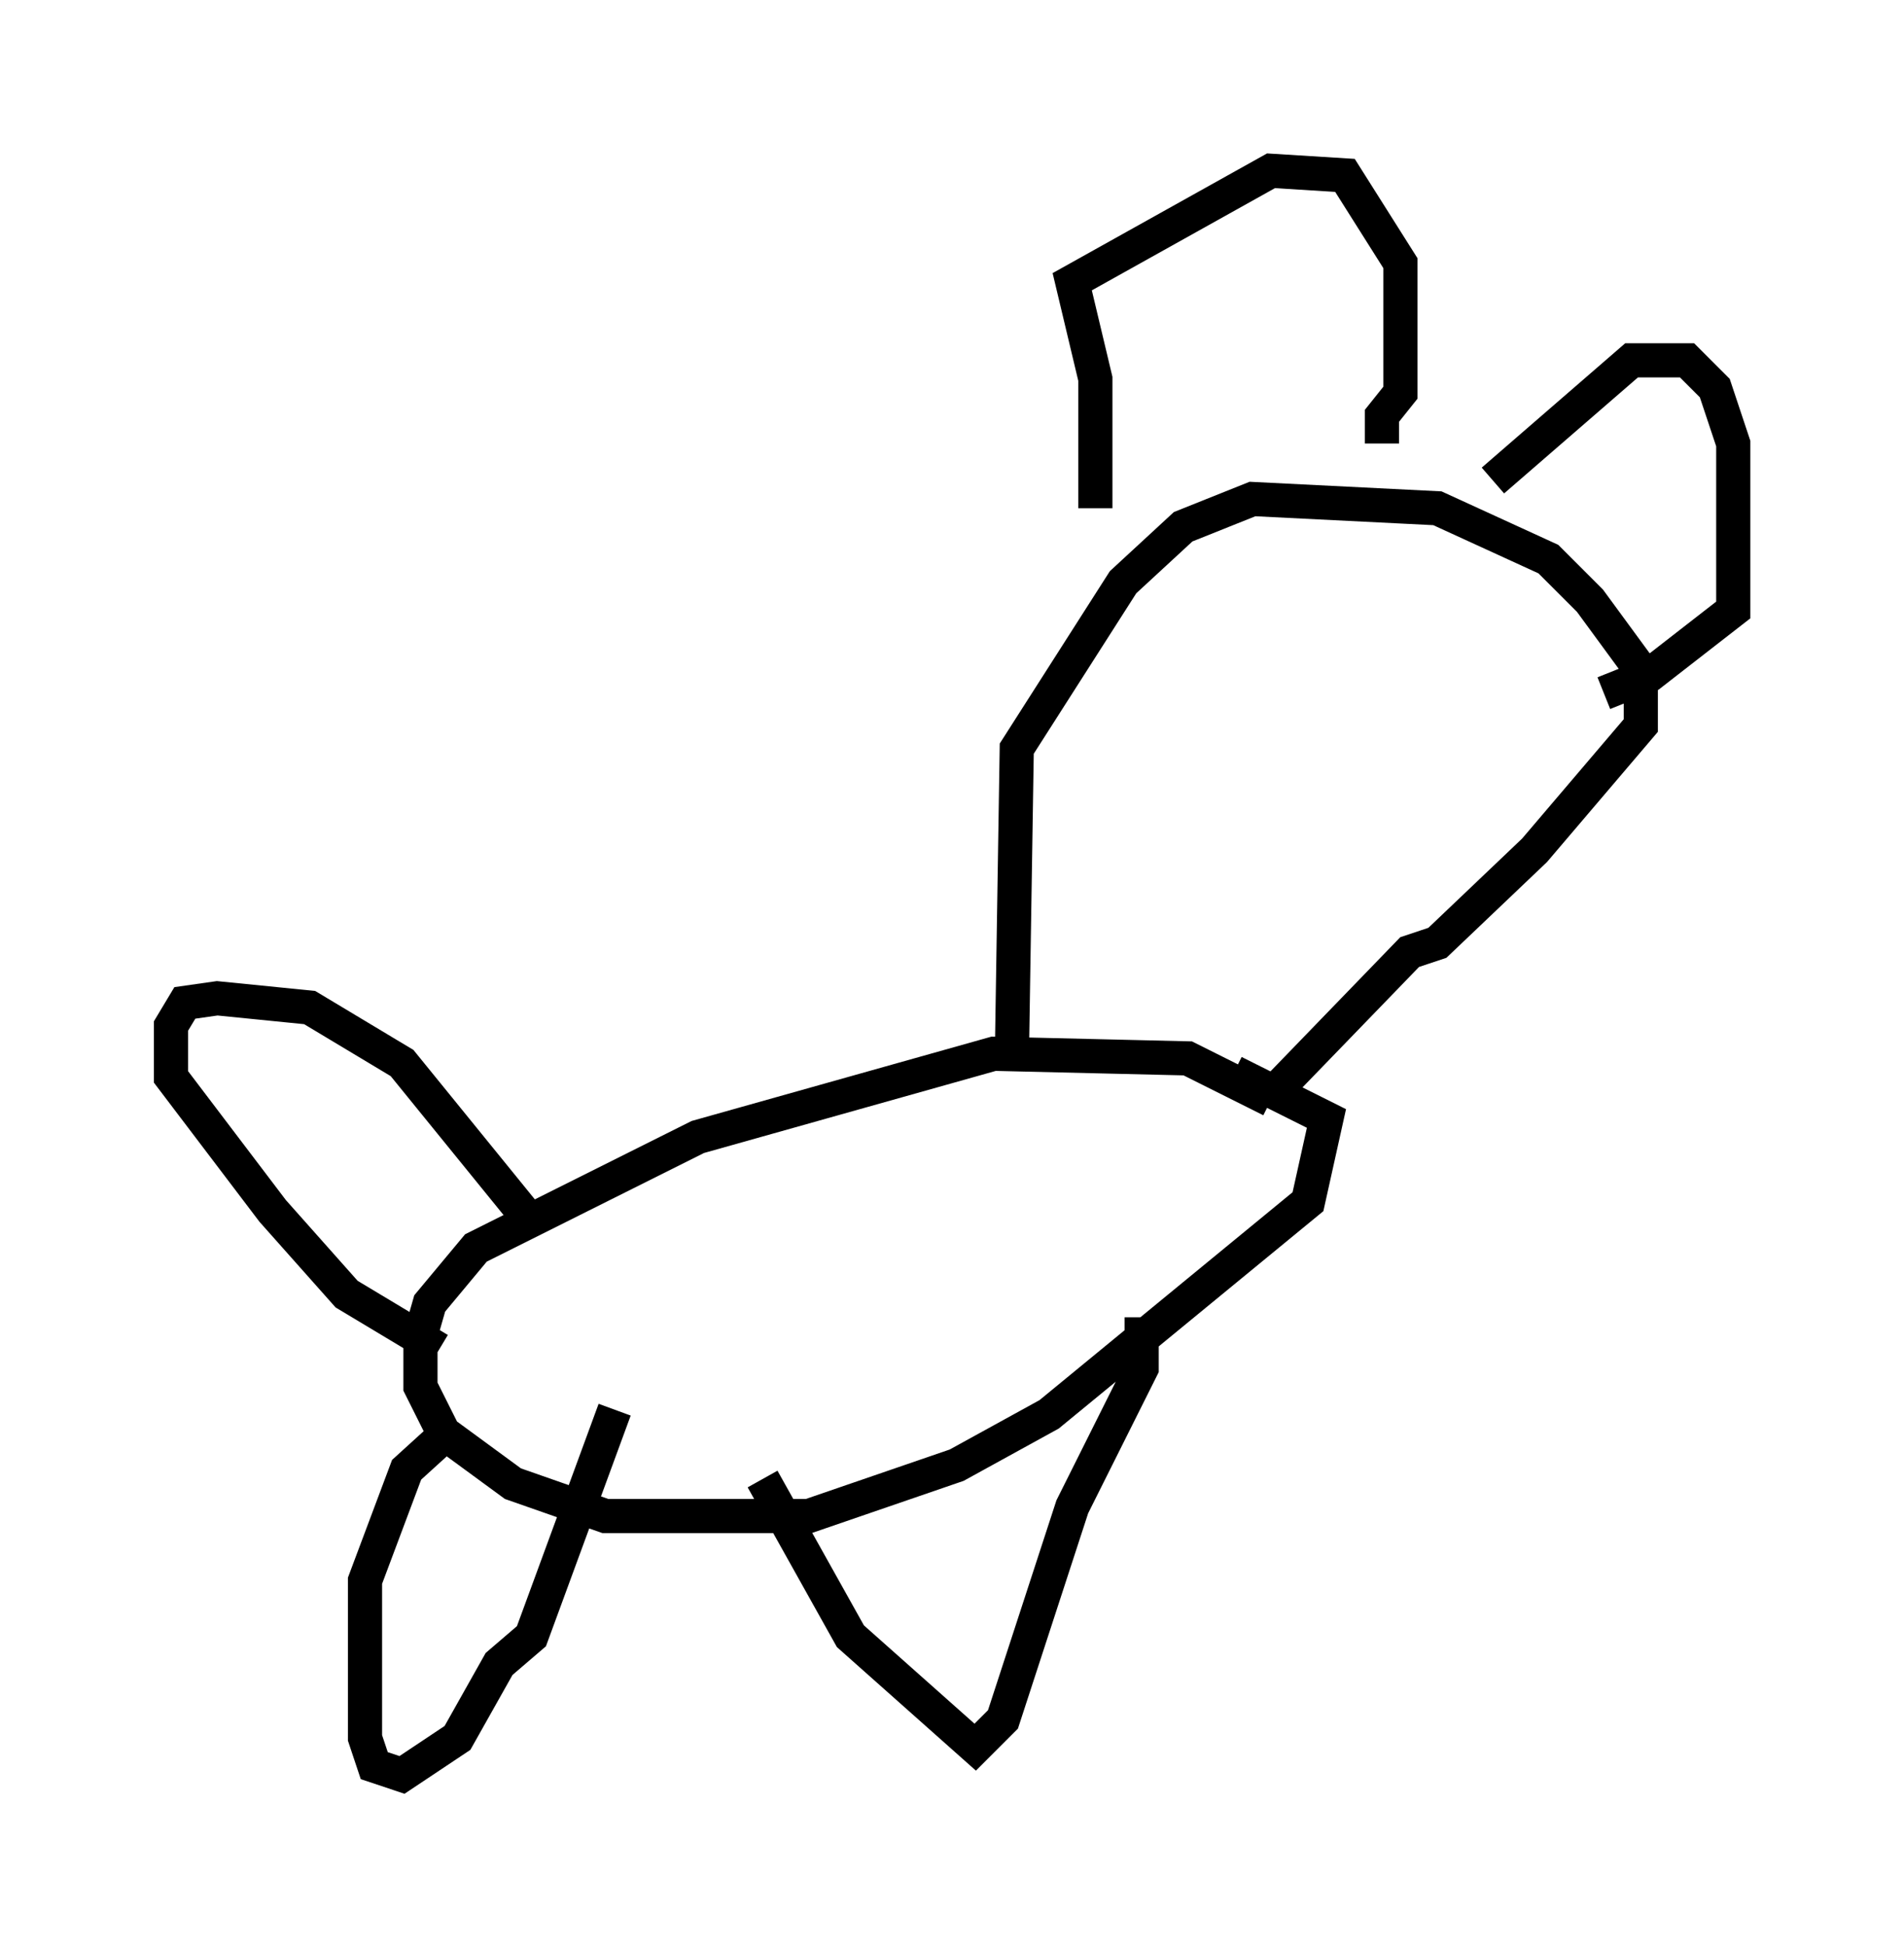 <?xml version="1.0" encoding="utf-8" ?>
<svg baseProfile="full" height="56.955" version="1.1" width="55.737" xmlns="http://www.w3.org/2000/svg" xmlns:ev="http://www.w3.org/2001/xml-events" xmlns:xlink="http://www.w3.org/1999/xlink"><defs /><rect fill="white" height="56.955" width="55.737" x="0" y="0" /><path d="M37.341, 33.011 m-0.135, -0.812 l-2.436, -1.218 -5.683, -0.135 l-8.66, 2.436 -6.495, 3.248 l-1.353, 1.624 -0.271, 0.947 l0.0, 1.488 0.677, 1.353 l2.03, 1.488 2.706, 0.947 l5.954, 0.0 4.33, -1.488 l2.706, -1.488 7.578, -6.225 l0.541, -2.436 -2.706, -1.353 m1.083, 0.677 l4.059, -4.195 0.812, -0.271 l2.842, -2.706 3.112, -3.654 l0.0, -1.624 -1.488, -2.03 l-1.218, -1.218 -3.248, -1.488 l-5.413, -0.271 -2.03, 0.812 l-1.759, 1.624 -3.112, 4.871 l-0.135, 8.525 m2.436, -15.561 l0.0, -3.789 -0.677, -2.842 l5.819, -3.248 2.165, 0.135 l1.624, 2.571 0.0, 3.789 l-0.541, 0.677 0.0, 0.812 m3.248, 1.083 l4.059, -3.518 1.624, 0.0 l0.812, 0.812 0.541, 1.624 l0.0, 4.871 -2.436, 1.894 l-1.353, 0.541 m-33.559, 21.38 l-1.488, 1.353 -1.218, 3.248 l0.0, 4.601 0.271, 0.812 l0.812, 0.271 1.624, -1.083 l1.218, -2.165 0.947, -0.812 l2.436, -6.631 m4.33, 2.03 l2.571, 4.601 3.654, 3.248 l0.812, -0.812 2.03, -6.225 l2.03, -4.059 0.0, -1.488 m-18.132, -3.112 l-3.518, -4.33 -2.706, -1.624 l-2.706, -0.271 -0.947, 0.135 l-0.406, 0.677 0.0, 1.488 l2.977, 3.924 2.165, 2.436 l2.706, 1.624 m23.274, -2.571 l0.0, -0.135 " fill="none" stroke="black" stroke-width="1" /></svg>